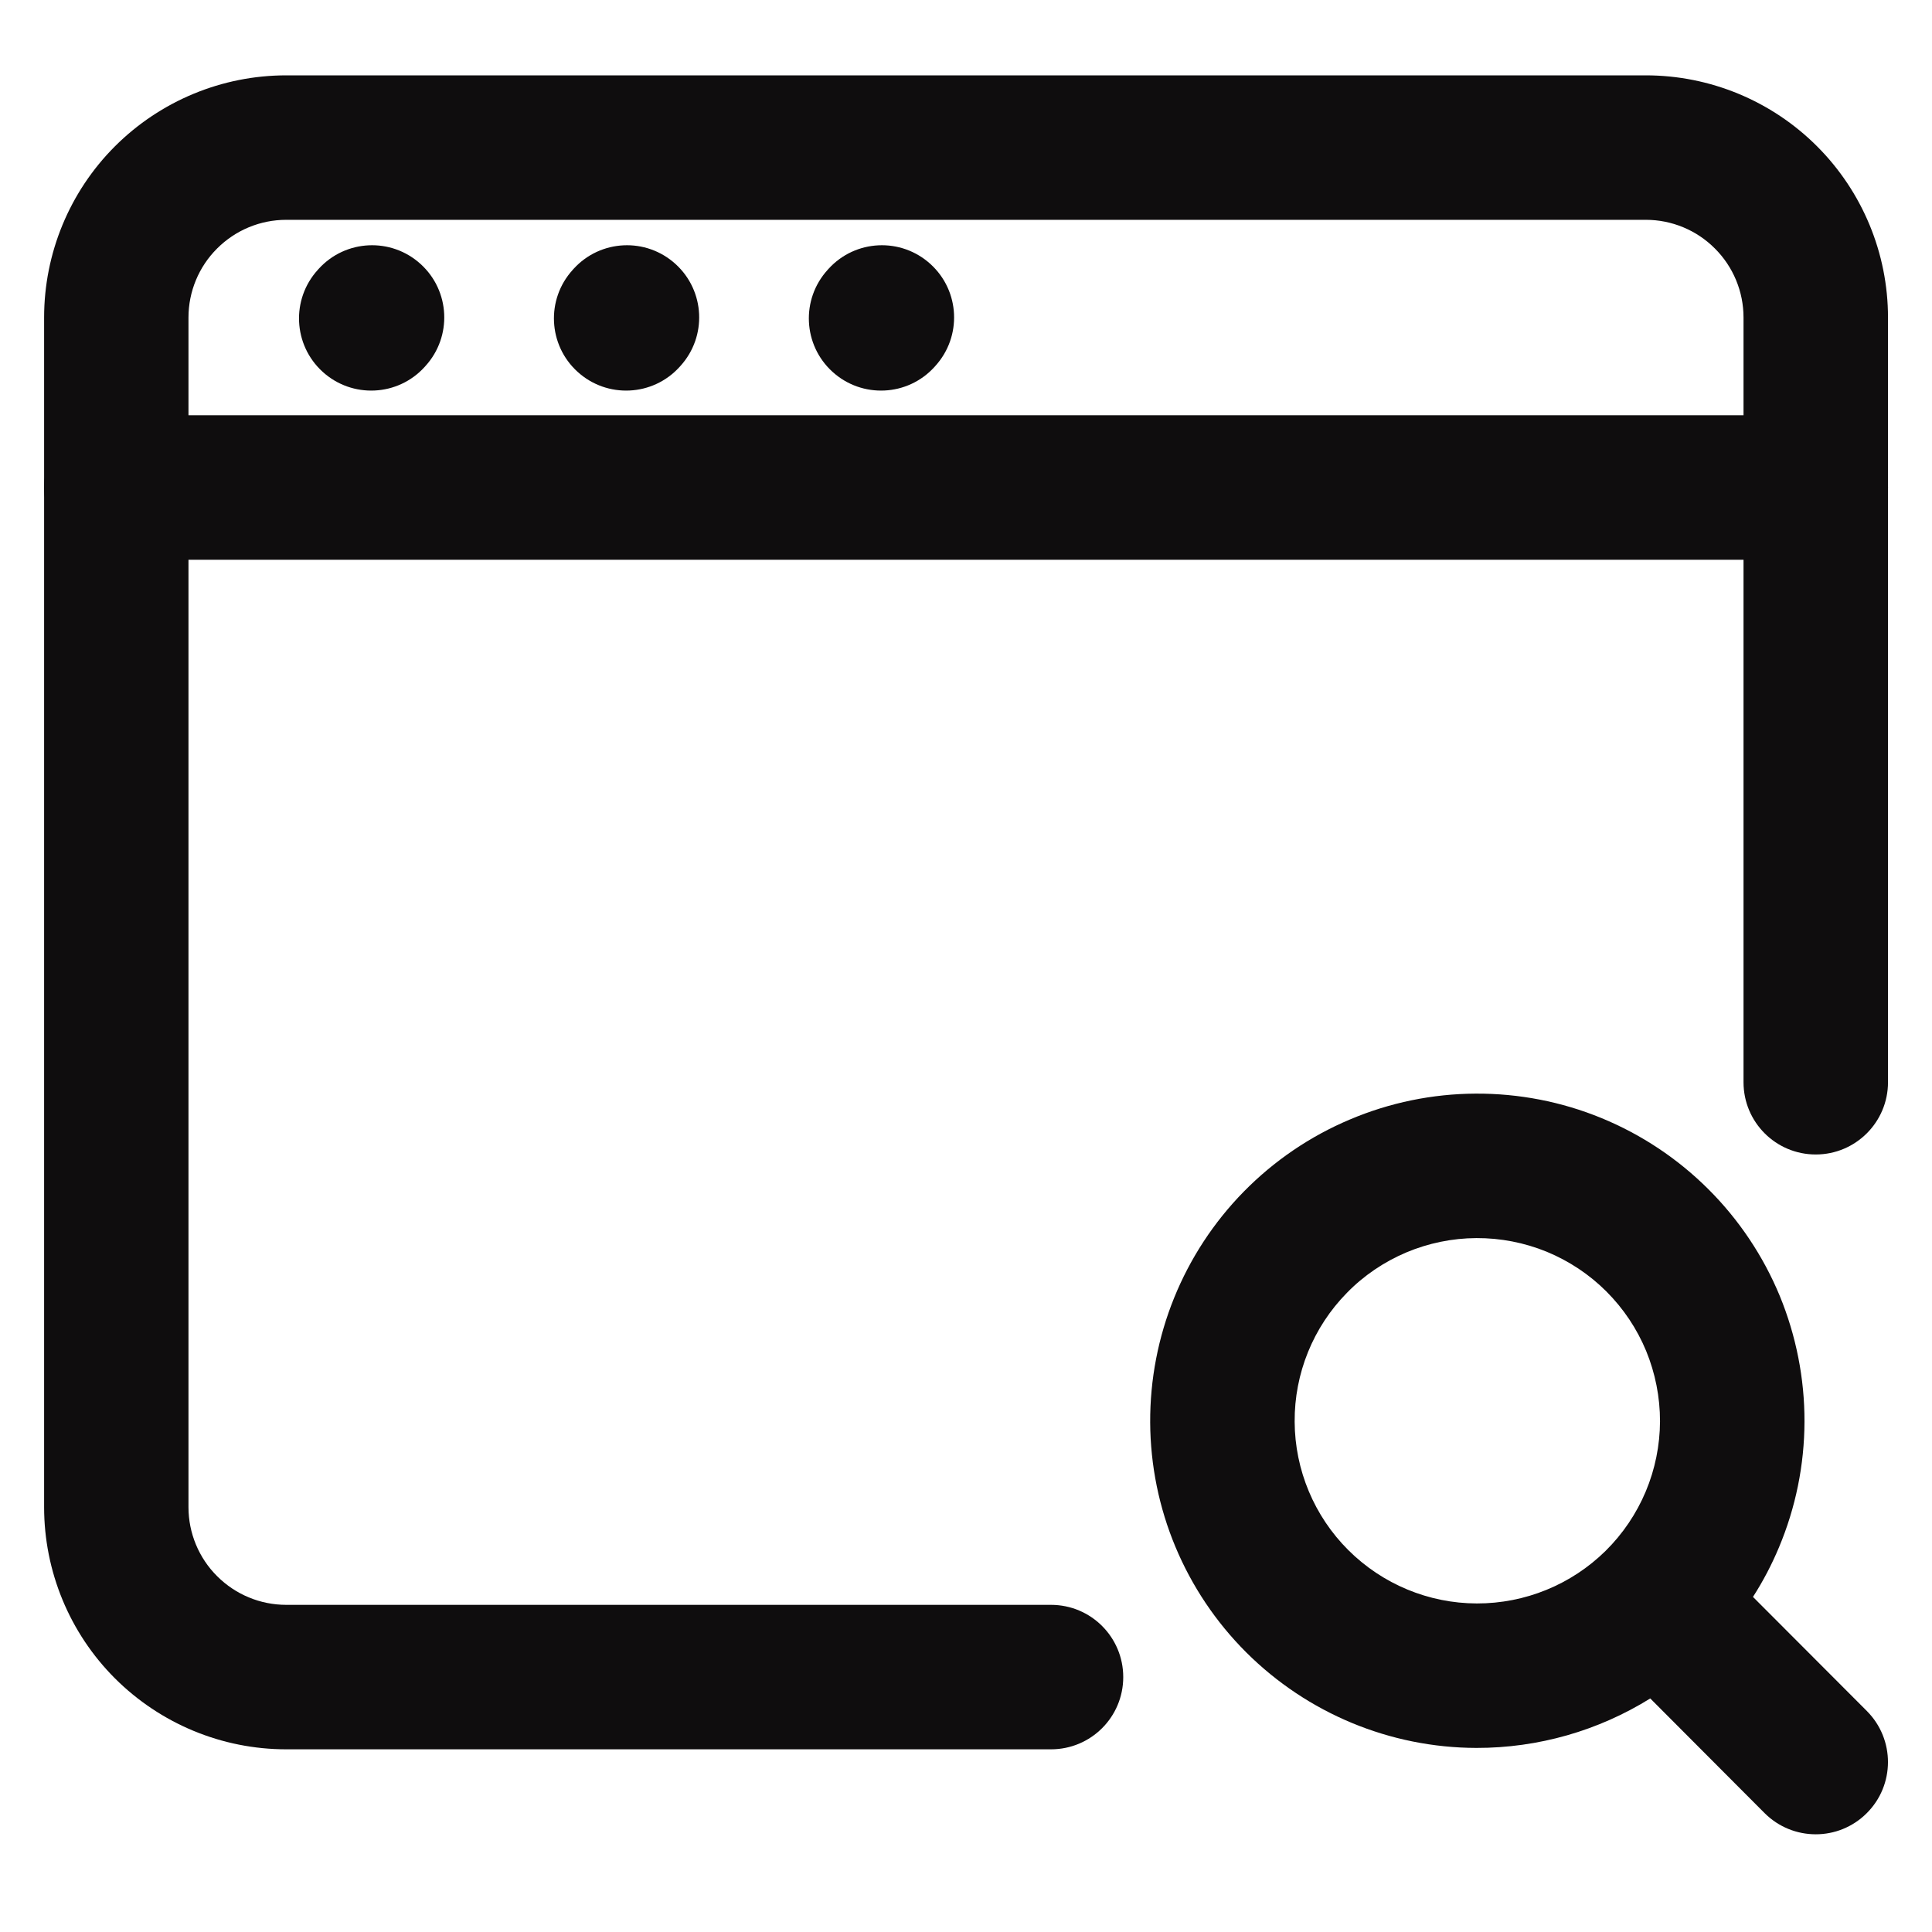 <svg width="18" height="18" viewBox="0 0 18 18" fill="none" xmlns="http://www.w3.org/2000/svg">
<path fill-rule="evenodd" clip-rule="evenodd" d="M2.667 2.048C2.425 2.048 2.194 2.144 2.023 2.315C1.852 2.485 1.756 2.717 1.756 2.958V14.042C1.756 14.283 1.852 14.515 2.023 14.685C2.194 14.856 2.425 14.952 2.667 14.952H9.792C10.164 14.952 10.465 15.253 10.465 15.625C10.465 15.997 10.164 16.298 9.792 16.298H2.667C2.068 16.298 1.495 16.06 1.071 15.637C0.648 15.214 0.411 14.64 0.411 14.042V2.958C0.411 2.36 0.648 1.786 1.071 1.363C1.495 0.94 2.068 0.702 2.667 0.702H15.334C15.932 0.702 16.506 0.94 16.929 1.363C17.352 1.786 17.59 2.36 17.59 2.958V10.083C17.59 10.455 17.288 10.756 16.917 10.756C16.545 10.756 16.244 10.455 16.244 10.083V2.958C16.244 2.717 16.148 2.485 15.977 2.315C15.807 2.144 15.575 2.048 15.334 2.048H2.667Z" fill="#0F0D0E"/>
<path fill-rule="evenodd" clip-rule="evenodd" d="M3.919 2.46C4.194 2.71 4.214 3.135 3.964 3.41L3.956 3.419C3.706 3.694 3.281 3.714 3.006 3.464C2.731 3.214 2.711 2.789 2.961 2.514L2.969 2.505C3.219 2.23 3.644 2.21 3.919 2.46ZM6.294 2.46C6.569 2.71 6.589 3.135 6.339 3.41L6.331 3.419C6.081 3.694 5.656 3.714 5.381 3.464C5.106 3.214 5.086 2.789 5.336 2.514L5.344 2.505C5.594 2.23 6.019 2.21 6.294 2.46ZM8.669 2.46C8.944 2.71 8.964 3.135 8.714 3.41L8.706 3.419C8.456 3.694 8.031 3.714 7.756 3.464C7.481 3.214 7.461 2.789 7.711 2.514L7.719 2.505C7.969 2.23 8.394 2.21 8.669 2.46ZM0.411 4.542C0.411 4.17 0.712 3.869 1.084 3.869H16.917C17.288 3.869 17.59 4.17 17.59 4.542C17.59 4.913 17.288 5.215 16.917 5.215H1.084C0.712 5.215 0.411 4.913 0.411 4.542ZM13.748 10.189C14.15 10.187 14.549 10.264 14.921 10.417C15.293 10.57 15.631 10.795 15.916 11.079C16.201 11.363 16.427 11.701 16.581 12.072C16.734 12.444 16.813 12.843 16.812 13.245C16.811 13.648 16.73 14.046 16.574 14.417C16.507 14.577 16.426 14.732 16.332 14.878L17.393 15.941C17.656 16.205 17.655 16.631 17.392 16.893C17.129 17.156 16.703 17.155 16.44 16.892L15.375 15.824C14.893 16.124 14.332 16.286 13.755 16.285C12.951 16.283 12.181 15.963 11.611 15.395C11.042 14.827 10.72 14.057 10.716 13.253C10.712 12.449 11.025 11.676 11.588 11.102C11.87 10.815 12.206 10.586 12.577 10.43C12.947 10.273 13.345 10.191 13.748 10.189ZM14.41 11.662C14.202 11.577 13.979 11.534 13.755 11.535C13.53 11.536 13.308 11.582 13.101 11.669C12.894 11.757 12.706 11.884 12.549 12.045C12.234 12.365 12.059 12.797 12.062 13.246C12.064 13.695 12.244 14.125 12.562 14.442C12.88 14.759 13.31 14.938 13.759 14.939C14.208 14.94 14.639 14.764 14.959 14.449C15.119 14.291 15.246 14.103 15.333 13.896C15.42 13.689 15.465 13.466 15.466 13.242C15.466 13.017 15.422 12.794 15.337 12.587C15.251 12.379 15.125 12.191 14.966 12.032C14.807 11.873 14.618 11.748 14.41 11.662Z" fill="#0F0D0E"/>
</svg>
